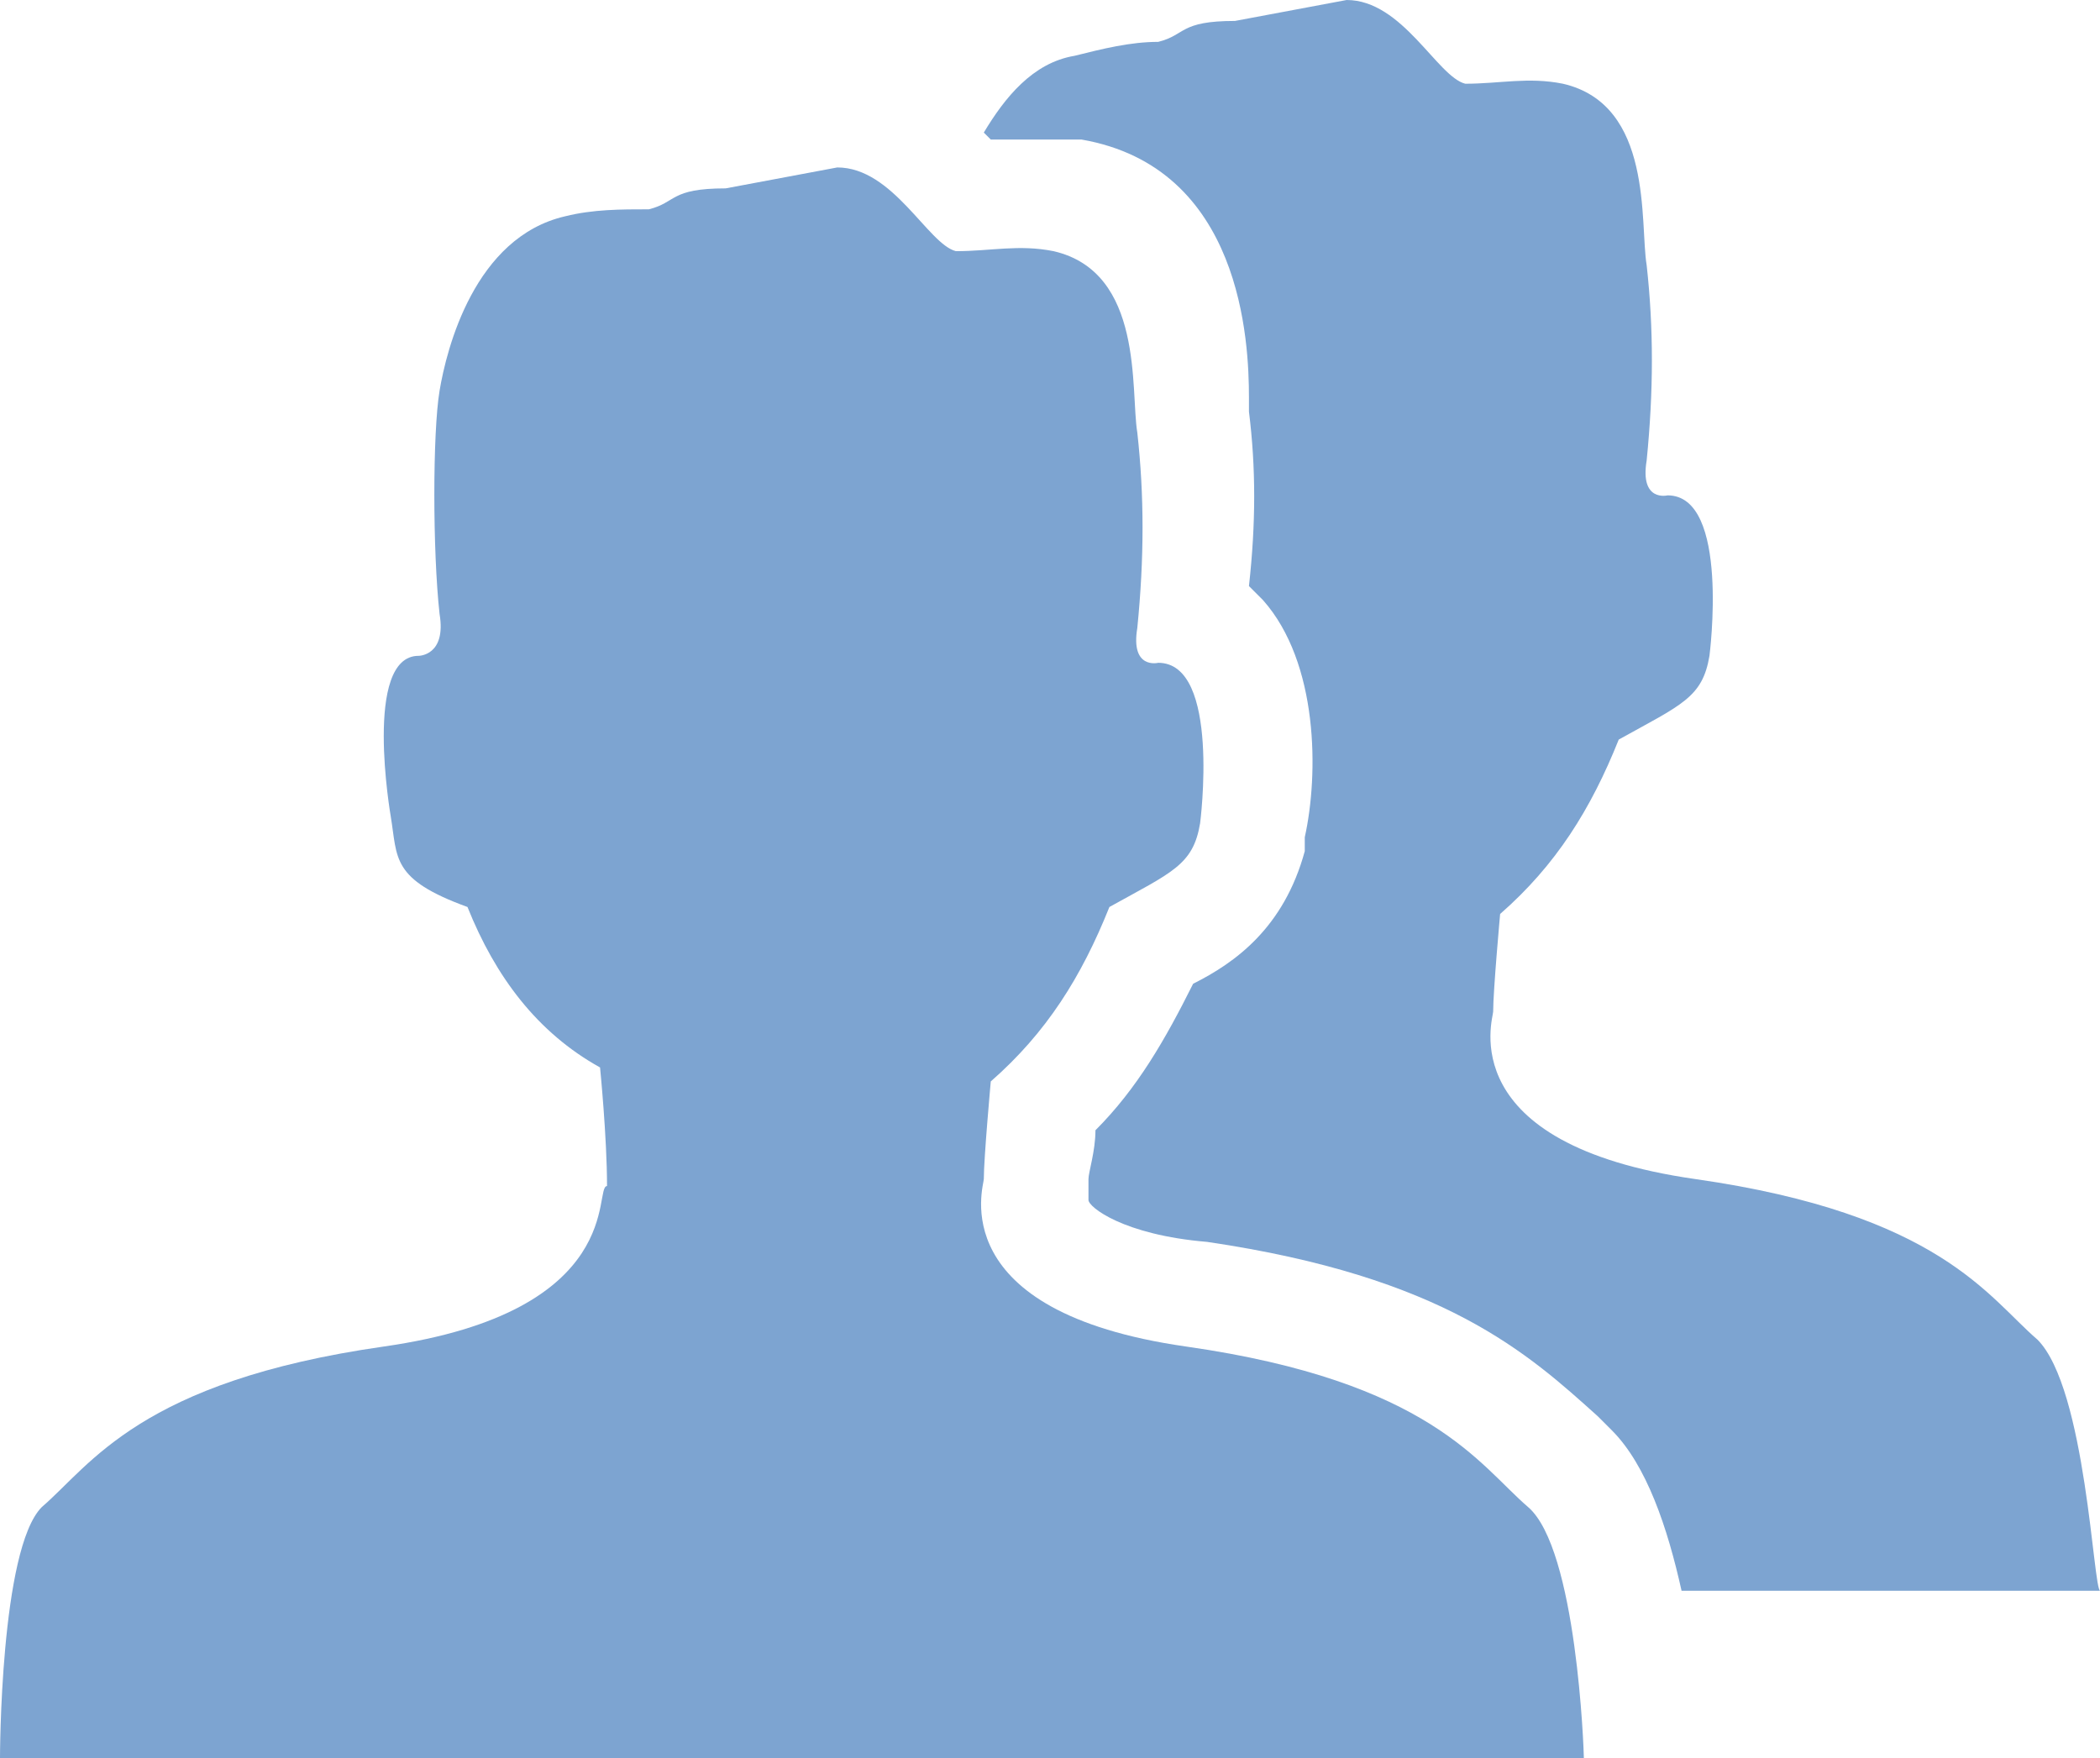 <?xml version="1.0" standalone="no"?><!DOCTYPE svg PUBLIC "-//W3C//DTD SVG 1.1//EN" "http://www.w3.org/Graphics/SVG/1.1/DTD/svg11.dtd"><svg t="1596078716110" class="icon" viewBox="0 0 1223 1024" version="1.1" xmlns="http://www.w3.org/2000/svg" p-id="25343" xmlns:xlink="http://www.w3.org/1999/xlink" width="57.328" height="48"><defs><style type="text/css"></style></defs><path d="M1186.54 780.19c-28.444-24.381-56.889-73.143-199.111-93.46-142.222-20.317-117.841-93.46-117.841-97.524 0-12.19 4.063-56.889 4.063-56.889 32.508-28.444 52.825-60.952 69.079-101.587 36.571-20.317 48.762-24.381 52.825-48.762 0 0 12.19-93.46-24.381-93.46 0 0-16.254 4.063-12.19-20.317 4.063-40.635 4.063-77.206 0-113.778-4.063-24.381 4.063-93.46-48.762-105.651-20.317-4.063-36.571 0-56.889 0-16.254-4.063-36.571-48.762-69.079-48.762l-65.016 12.19c-32.508 0-28.444 8.127-44.698 12.19-16.254 0-32.508 4.063-48.762 8.127-24.381 4.063-40.635 24.381-52.825 44.698l4.063 4.063H629.841c93.46 16.254 97.524 117.841 97.524 150.349v8.127c4.063 32.508 4.063 65.016 0 101.587l8.127 8.127c32.508 36.571 32.508 101.587 24.381 138.159v8.127c-12.19 44.698-40.635 65.016-65.016 77.206-16.254 32.508-32.508 60.952-56.889 85.333 0 12.19-4.063 24.381-4.063 28.444v12.19c0 4.063 20.317 20.317 69.079 24.381 138.159 20.317 186.921 65.016 227.556 101.587l8.127 8.127c20.317 20.317 32.508 56.889 40.635 93.46h243.81c-4.063 0-8.127-117.841-36.571-146.286z" p-id="25344" fill="#7da4d1"></path><path d="M889.905 877.714c-28.444-24.381-56.889-73.143-199.111-93.46-142.222-20.317-117.841-93.46-117.841-97.524 0-12.19 4.063-56.889 4.063-56.889 32.508-28.444 52.825-60.952 69.079-101.587 36.571-20.317 48.762-24.381 52.825-48.762 0 0 12.19-93.46-24.381-93.46 0 0-16.254 4.063-12.19-20.317 4.063-40.635 4.063-77.206 0-113.778-4.063-24.381 4.063-93.46-48.762-105.651-20.317-4.063-36.571 0-56.889 0-16.254-4.063-36.571-48.762-69.079-48.762l-65.016 12.19c-32.508 0-28.444 8.127-44.698 12.19-16.254 0-32.508 0-48.762 4.063-52.825 12.19-69.079 77.206-73.143 101.587-4.063 24.381-4.063 93.46 0 130.032 4.063 24.381-12.19 24.381-12.19 24.381-32.508 0-16.254 93.46-16.254 93.46 4.063 24.381 0 36.571 44.698 52.825 16.254 40.635 40.635 73.143 77.206 93.46 0 0 4.063 40.635 4.063 69.079-8.127 0 12.19 73.143-130.032 93.46-142.222 20.317-170.667 69.079-199.111 93.46-24.381 24.381-24.381 146.286-24.381 146.286h922.413c0-4.063-4.063-121.905-32.508-146.286z m0 0" p-id="25345" data-spm-anchor-id="a313x.7781069.0.i6" fill="#7da4d1" class="selected"></path></svg>